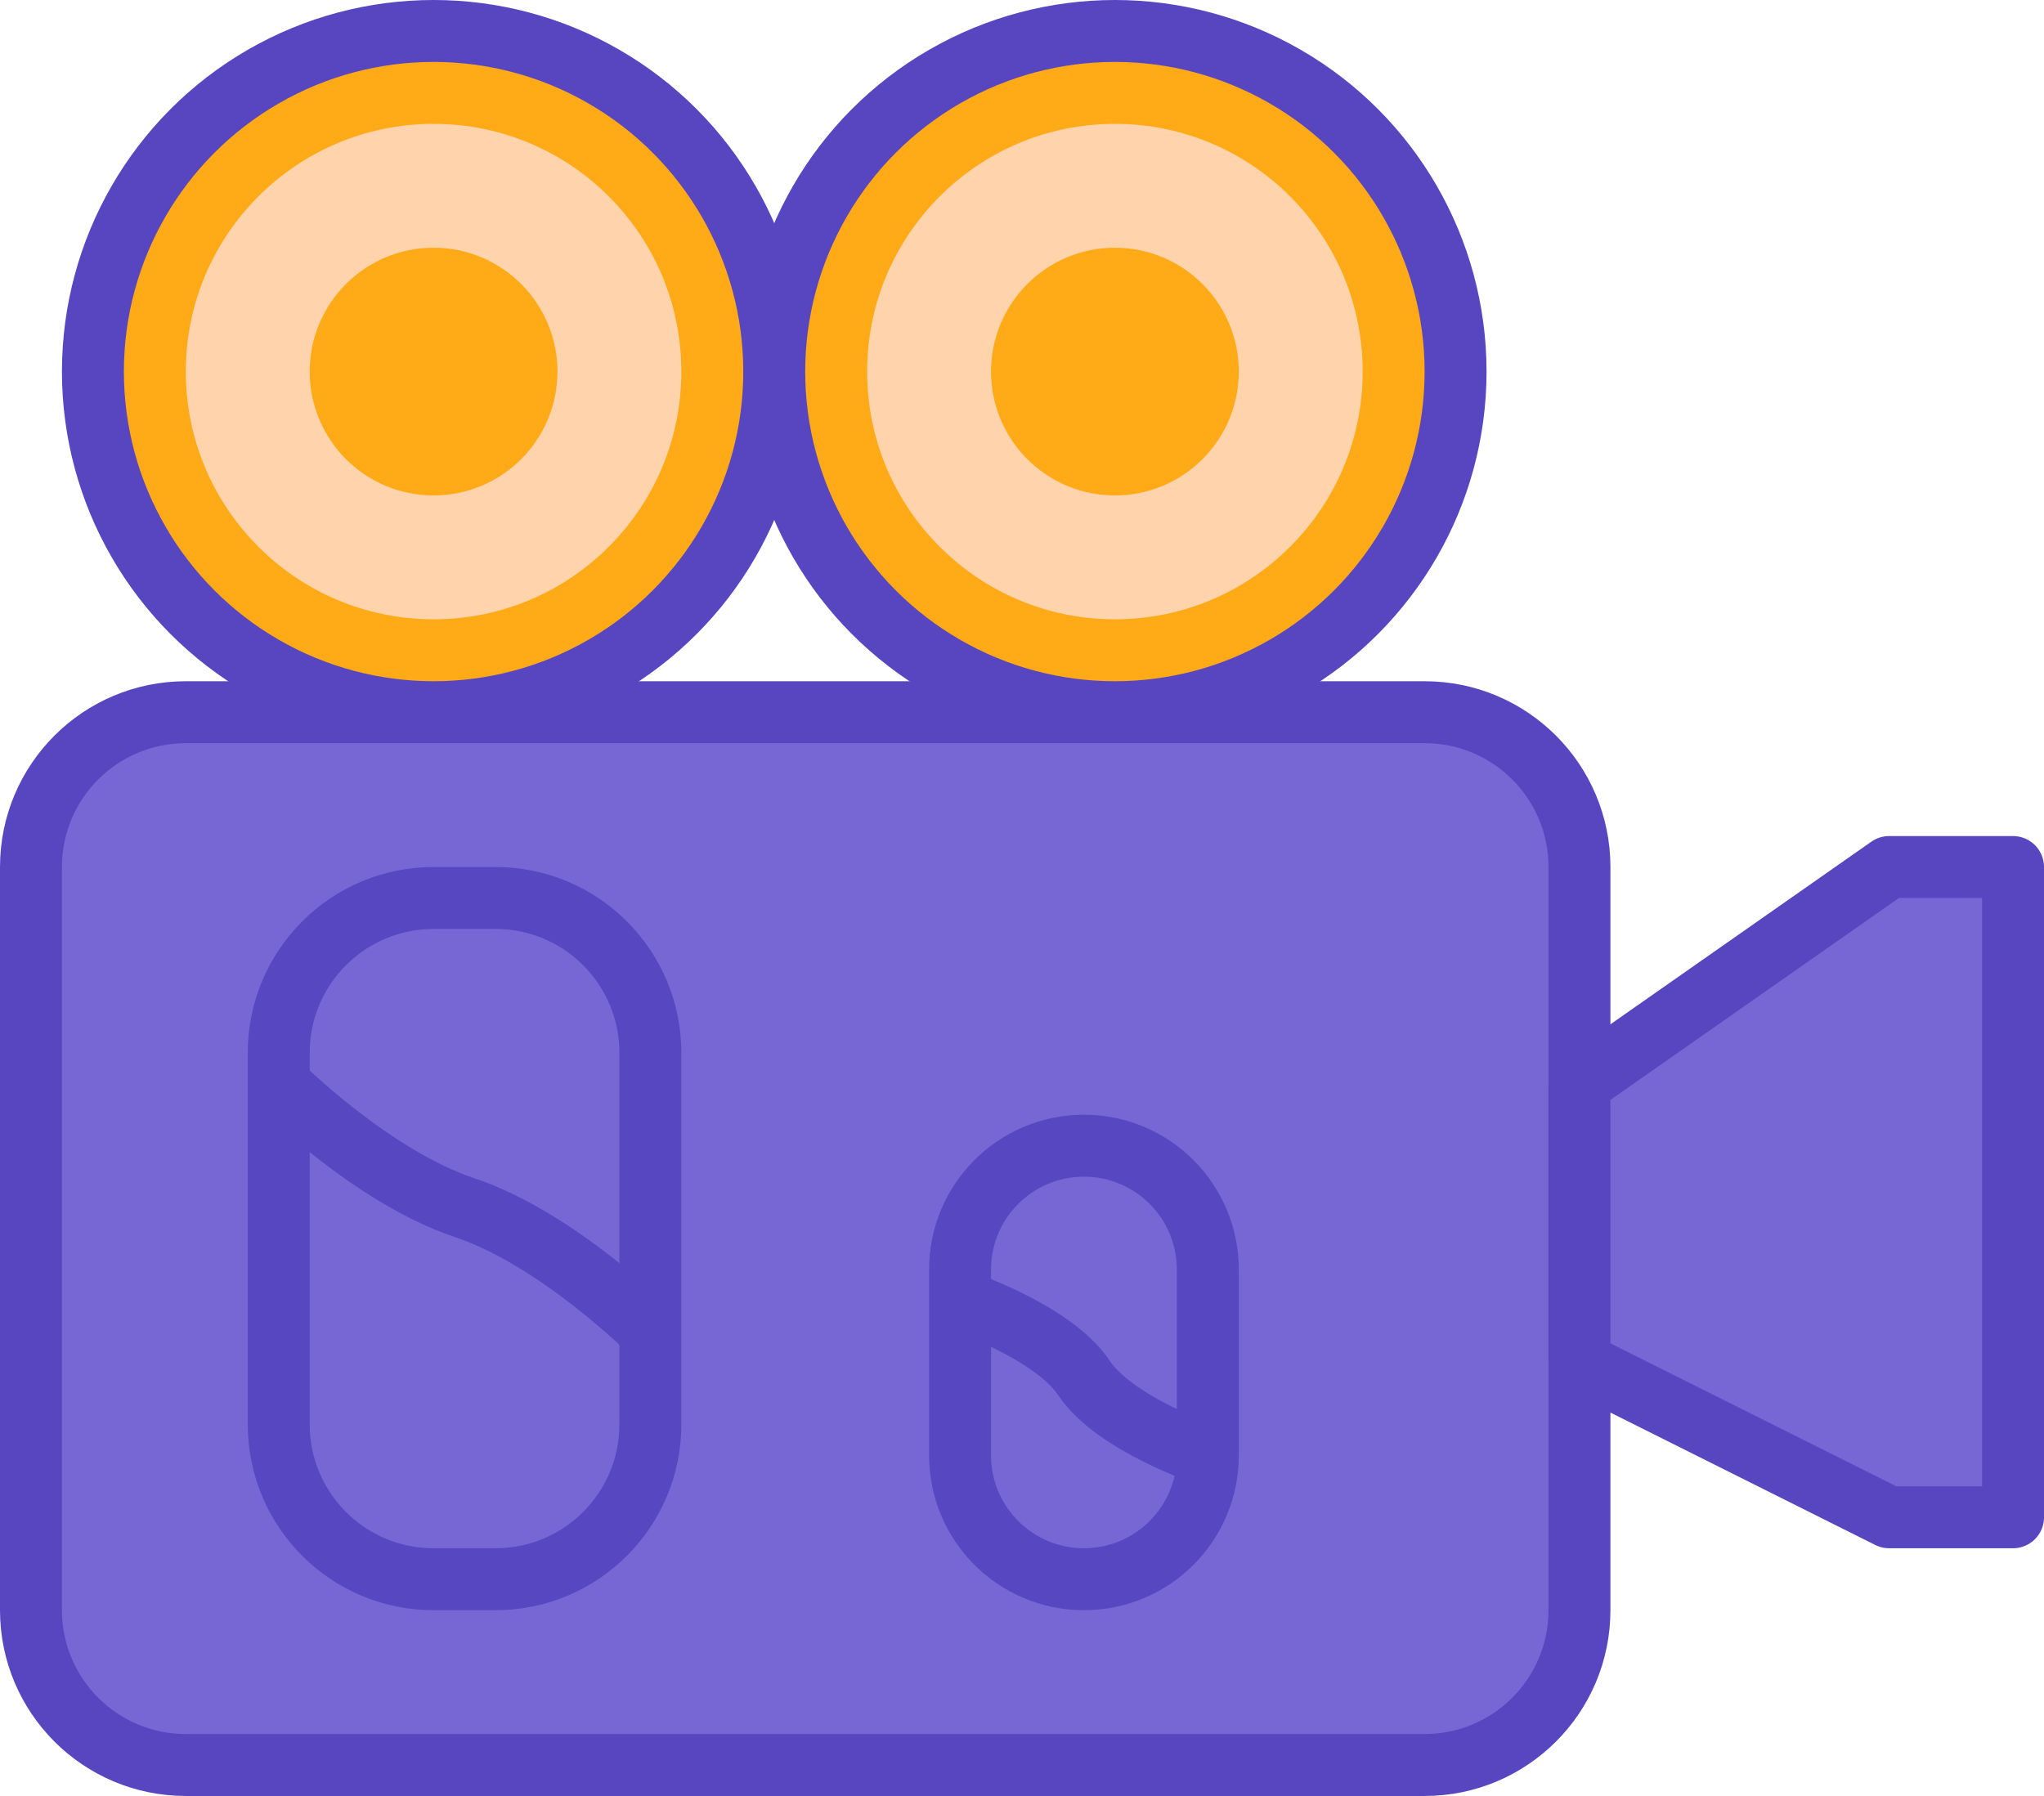 <svg width="33" height="29" viewBox="0 0 33 29" fill="none" xmlns="http://www.w3.org/2000/svg">
<path d="M0.5 14C0.5 12.619 1.619 11.5 3 11.5H23C24.381 11.5 25.5 12.619 25.5 14V26C25.5 27.381 24.381 28.5 23 28.5H3C1.619 28.5 0.5 27.381 0.5 26V14Z" fill="#7667D4" stroke="#5746C0"/>
<circle cx="7" cy="6" r="6" fill="#5746C0"/>
<circle cx="7" cy="6" r="5" fill="#FFAA16"/>
<circle cx="7" cy="6" r="4" fill="#FFD4AD"/>
<circle cx="7" cy="6" r="2" fill="#FFAA16"/>
<circle cx="18" cy="6" r="6" fill="#5746C0"/>
<circle cx="18" cy="6" r="5" fill="#FFAA16"/>
<path d="M30.5 14L25.5 17.5V22L30.5 24.5H32.5V14H30.5Z" fill="#7667D4" stroke="#5746C0" stroke-linejoin="round"/>
<circle cx="18" cy="6" r="4" fill="#FFD4AD"/>
<circle cx="18" cy="6" r="2" fill="#FFAA16"/>
<path d="M4.5 17C4.5 15.619 5.619 14.5 7 14.5H8C9.381 14.5 10.5 15.619 10.5 17V23C10.5 24.381 9.381 25.5 8 25.5H7C5.619 25.5 4.5 24.381 4.5 23V17Z" stroke="#5747C0"/>
<path d="M15.5 20.5C15.5 19.395 16.395 18.5 17.5 18.5C18.605 18.5 19.5 19.395 19.5 20.5V23.5C19.5 24.605 18.605 25.5 17.5 25.5C16.395 25.5 15.5 24.605 15.5 23.5V20.5Z" stroke="#5747C0"/>
<path d="M4.5 17.5C4.5 17.5 6 19 7.5 19.5C9 20 10.5 21.5 10.5 21.5" stroke="#5747C0" stroke-linejoin="round"/>
<path d="M15.5 21C15.5 21 17 21.5 17.5 22.25C18 23 19.5 23.5 19.5 23.5" stroke="#5747C0" stroke-linejoin="round"/>
</svg>

